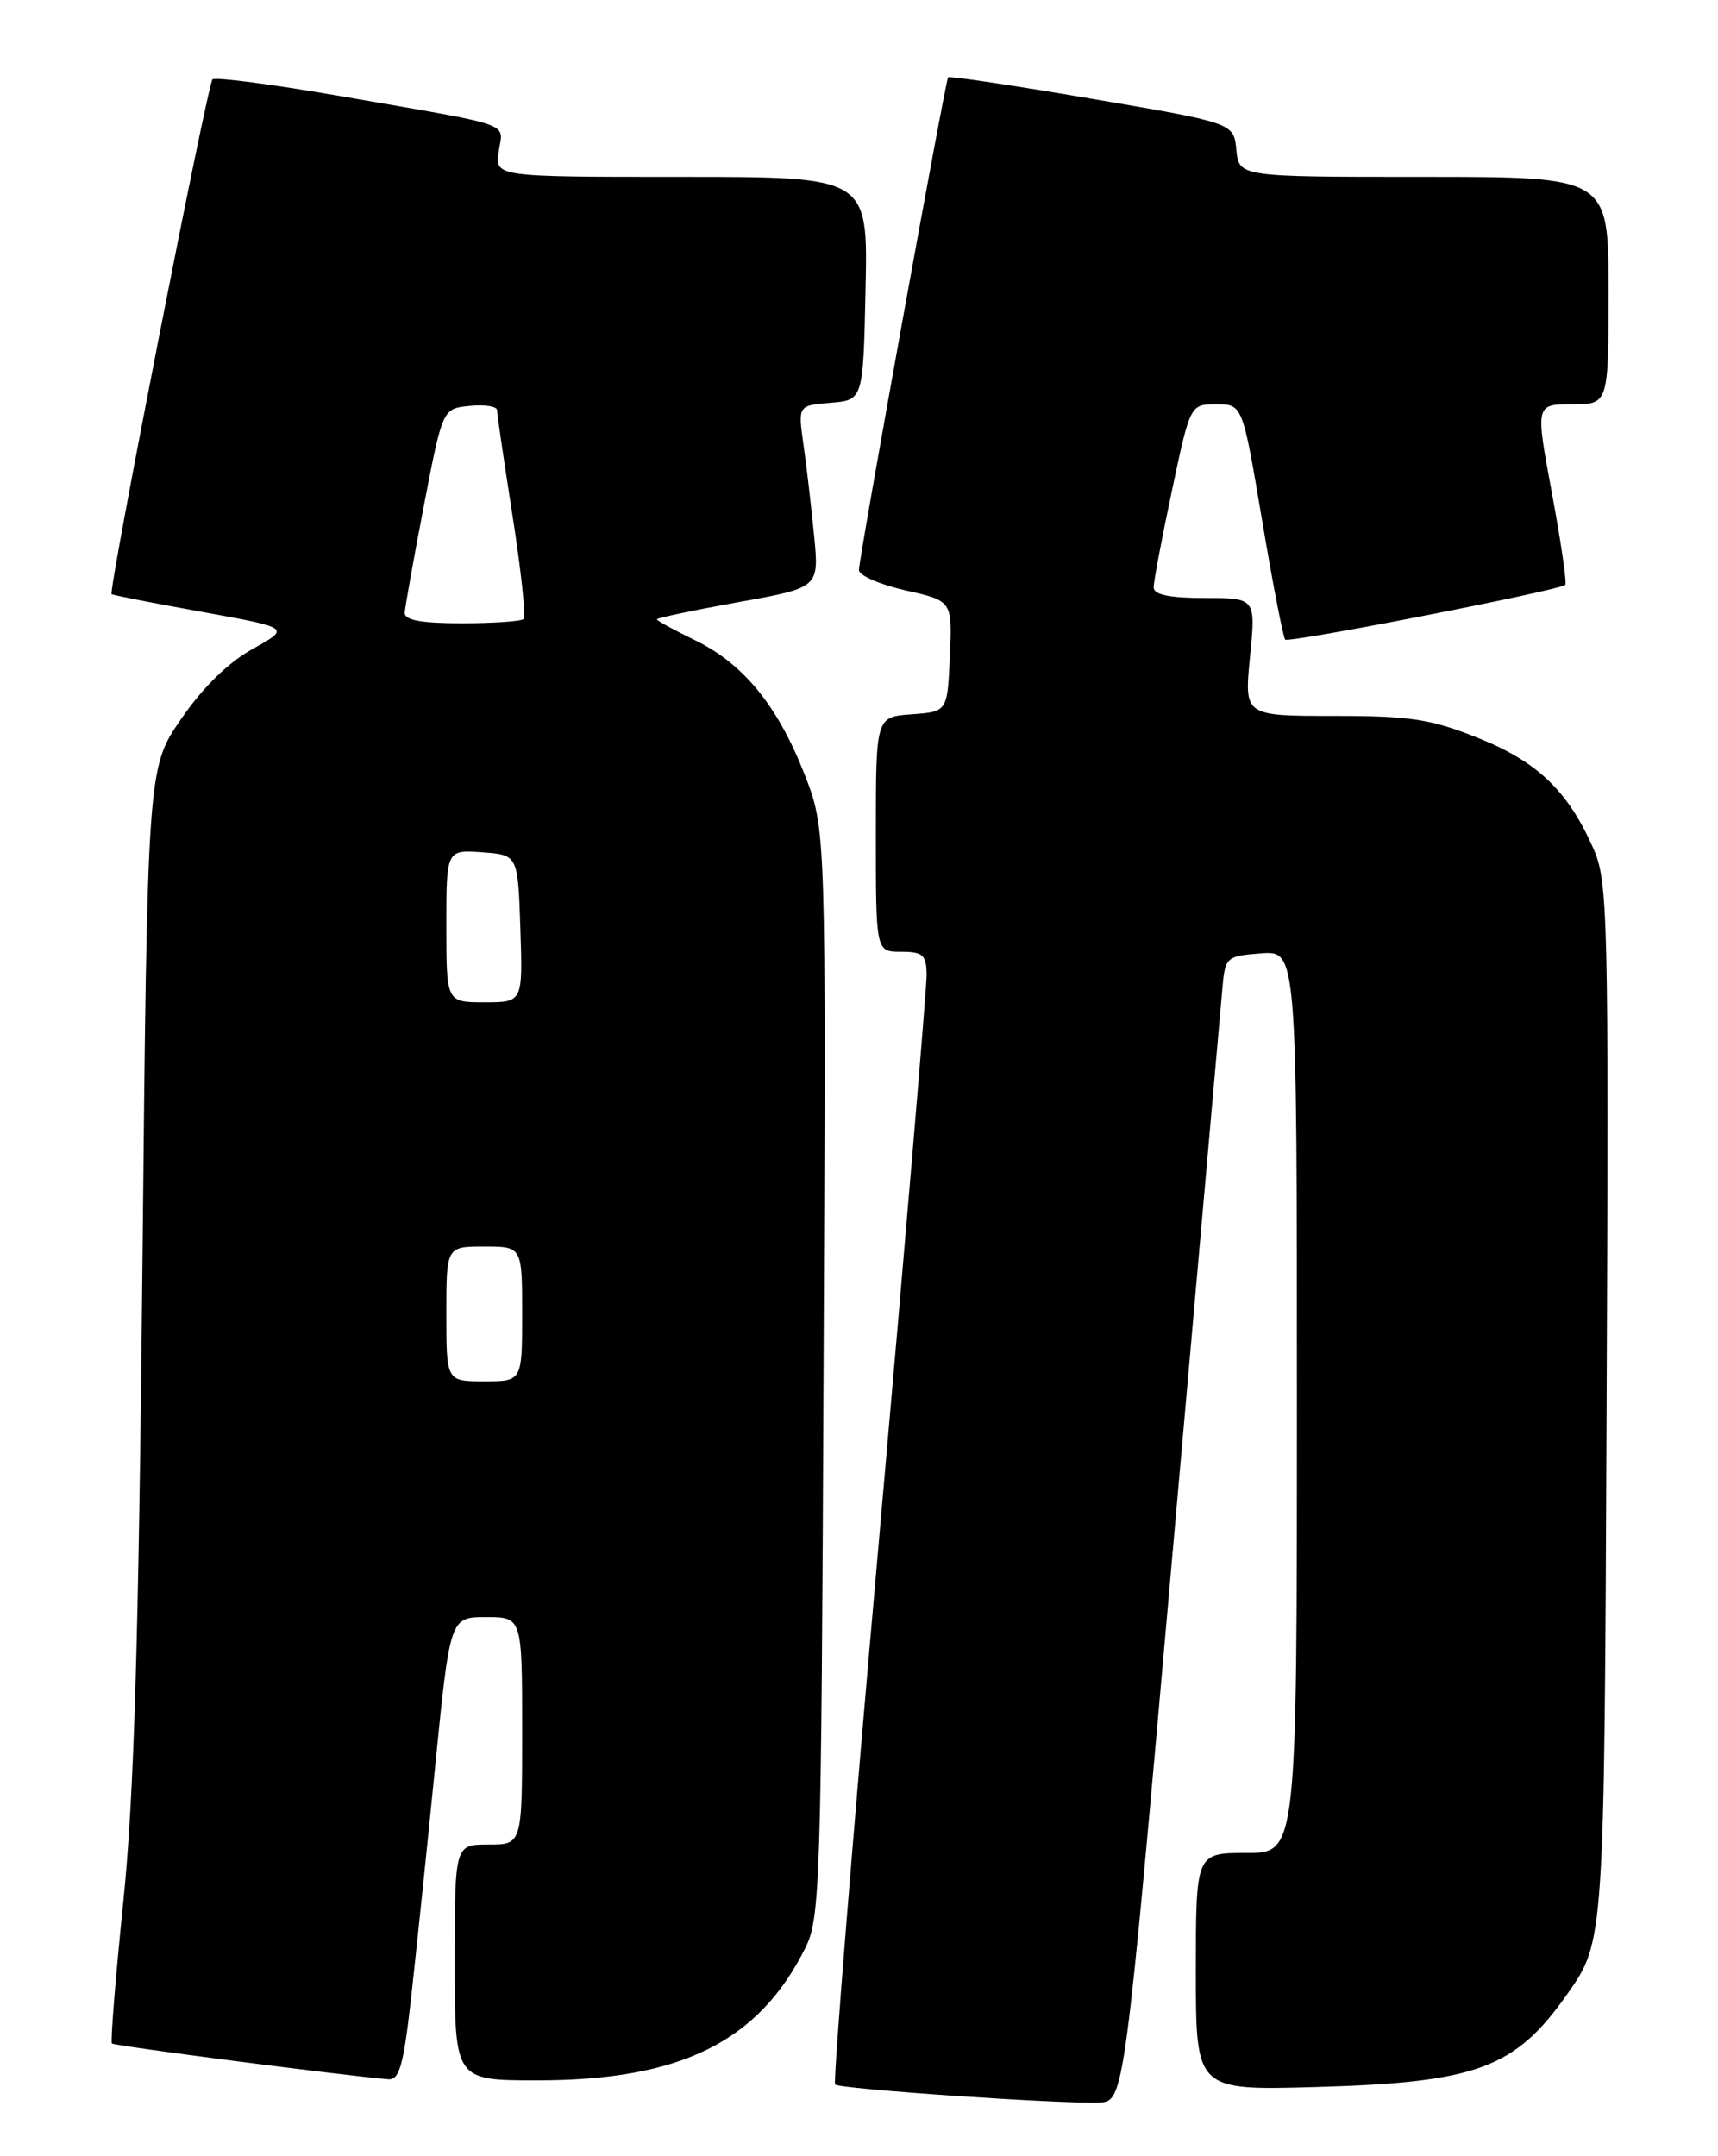<?xml version="1.0" encoding="UTF-8" standalone="no"?>
<!DOCTYPE svg PUBLIC "-//W3C//DTD SVG 1.1//EN" "http://www.w3.org/Graphics/SVG/1.1/DTD/svg11.dtd" >
<svg xmlns="http://www.w3.org/2000/svg" xmlns:xlink="http://www.w3.org/1999/xlink" version="1.1" viewBox="0 0 204 256">
 <g >
 <path fill="currentColor"
d=" M 139.18 185.00 C 142.31 149.52 145.01 118.92 145.18 117.00 C 145.49 113.66 145.69 113.49 149.75 113.19 C 154.00 112.89 154.00 112.89 154.00 166.44 C 154.00 220.00 154.00 220.00 148.00 220.00 C 142.00 220.00 142.00 220.00 142.00 234.09 C 142.00 248.19 142.00 248.19 156.25 247.79 C 175.39 247.25 179.90 245.58 186.12 236.73 C 190.50 230.50 190.50 230.50 190.77 167.69 C 191.03 108.25 190.94 104.66 189.18 100.69 C 186.15 93.87 182.55 90.43 175.49 87.61 C 169.90 85.37 167.47 85.00 158.36 85.00 C 147.74 85.00 147.74 85.00 148.43 78.00 C 149.12 71.00 149.12 71.00 143.06 71.00 C 138.88 71.00 137.00 70.61 136.99 69.75 C 136.98 69.06 137.96 63.89 139.16 58.25 C 141.33 48.00 141.33 48.00 144.44 48.00 C 147.54 48.00 147.54 48.00 149.86 61.75 C 151.13 69.31 152.37 75.70 152.61 75.94 C 153.04 76.37 185.17 70.10 185.87 69.44 C 186.07 69.25 185.36 64.35 184.28 58.55 C 182.32 48.00 182.32 48.00 186.66 48.00 C 191.00 48.00 191.00 48.00 191.00 34.50 C 191.00 21.00 191.00 21.00 169.06 21.00 C 147.13 21.00 147.13 21.00 146.81 17.80 C 146.50 14.60 146.50 14.60 129.65 11.73 C 120.39 10.15 112.71 9.00 112.58 9.18 C 112.24 9.66 101.99 66.31 101.99 67.68 C 102.00 68.33 104.49 69.41 107.54 70.10 C 113.08 71.34 113.08 71.34 112.79 77.92 C 112.50 84.50 112.50 84.50 108.25 84.81 C 104.00 85.11 104.00 85.11 104.00 99.06 C 104.00 113.00 104.00 113.00 107.00 113.00 C 109.60 113.00 110.00 113.37 110.03 115.75 C 110.04 117.26 107.50 147.42 104.38 182.77 C 101.25 218.11 98.91 247.24 99.16 247.49 C 99.69 248.03 126.00 249.82 130.50 249.63 C 133.50 249.50 133.50 249.50 139.18 185.00 Z  M 48.81 237.25 C 49.41 231.89 50.70 219.51 51.67 209.75 C 53.44 192.00 53.44 192.00 57.72 192.00 C 62.00 192.00 62.00 192.00 62.00 205.50 C 62.00 219.00 62.00 219.00 58.00 219.00 C 54.00 219.00 54.00 219.00 54.00 233.00 C 54.00 247.00 54.00 247.00 63.81 247.00 C 80.83 247.00 90.08 242.42 95.64 231.25 C 97.39 227.73 97.52 223.58 97.79 163.00 C 98.09 98.50 98.09 98.50 95.55 91.98 C 92.35 83.79 88.27 78.79 82.50 76.00 C 80.03 74.80 78.00 73.69 78.00 73.53 C 78.00 73.37 82.34 72.46 87.63 71.50 C 97.27 69.77 97.27 69.77 96.67 63.63 C 96.34 60.26 95.78 55.39 95.41 52.82 C 94.75 48.14 94.75 48.14 98.62 47.82 C 102.50 47.50 102.50 47.50 102.78 34.25 C 103.06 21.00 103.06 21.00 80.92 21.00 C 58.77 21.00 58.77 21.00 59.22 17.98 C 59.73 14.46 61.45 15.06 40.65 11.45 C 32.48 10.03 25.54 9.12 25.23 9.43 C 24.63 10.04 12.84 70.20 13.25 70.54 C 13.39 70.66 18.22 71.61 24.00 72.65 C 34.50 74.55 34.50 74.55 30.01 77.04 C 27.12 78.64 24.07 81.62 21.51 85.36 C 17.50 91.18 17.50 91.18 16.91 150.34 C 16.46 195.13 15.91 213.48 14.63 225.89 C 13.71 234.91 13.10 242.44 13.29 242.62 C 13.58 242.91 40.93 246.45 46.11 246.87 C 47.42 246.98 47.92 245.19 48.81 237.25 Z  M 53.00 156.00 C 53.00 148.00 53.00 148.00 57.50 148.00 C 62.00 148.00 62.00 148.00 62.00 156.00 C 62.00 164.00 62.00 164.00 57.50 164.00 C 53.00 164.00 53.00 164.00 53.00 156.00 Z  M 53.00 109.94 C 53.00 100.89 53.00 100.89 57.25 101.19 C 61.50 101.50 61.50 101.50 61.79 110.25 C 62.08 119.00 62.08 119.00 57.54 119.00 C 53.00 119.00 53.00 119.00 53.00 109.94 Z  M 48.06 72.75 C 48.10 72.06 49.12 66.33 50.34 60.00 C 52.56 48.50 52.56 48.50 55.78 48.19 C 57.55 48.01 59.01 48.24 59.02 48.69 C 59.02 49.13 59.85 54.78 60.86 61.24 C 61.87 67.69 62.46 73.21 62.18 73.49 C 61.90 73.77 58.59 74.00 54.83 74.00 C 50.00 74.00 48.02 73.63 48.06 72.75 Z "/>
</g>
</svg>